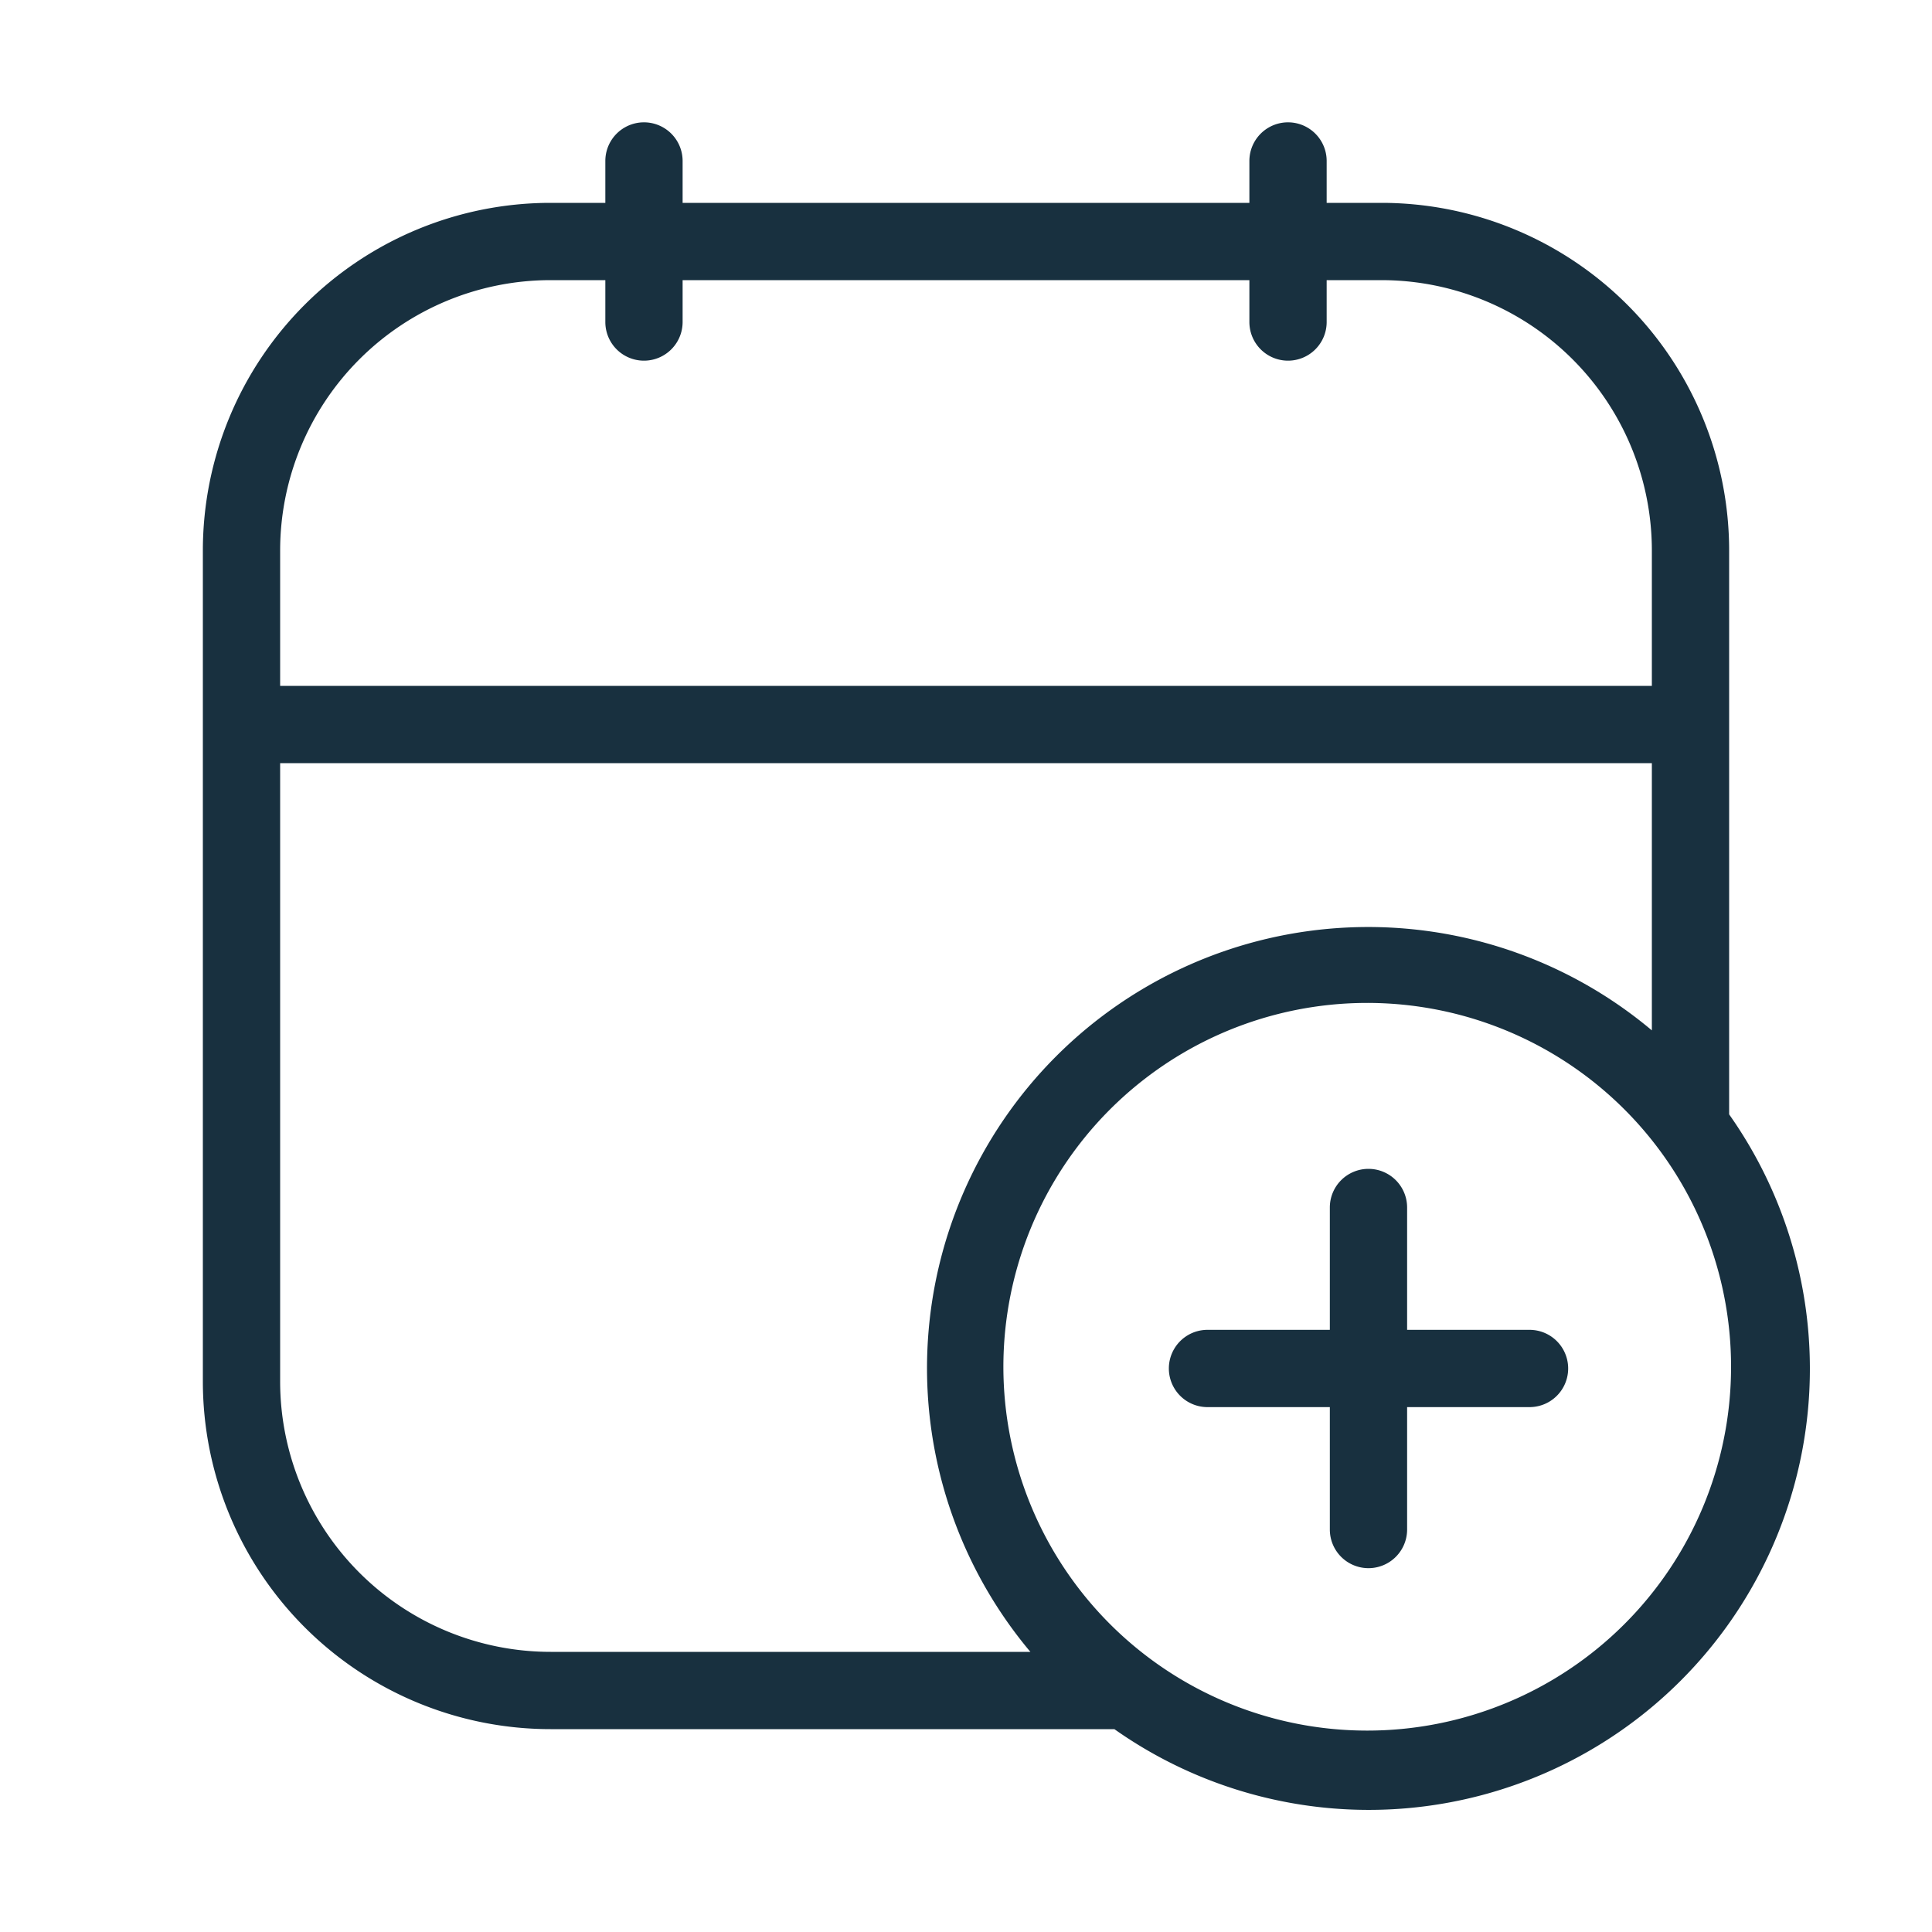 <svg width="25" height="25" viewBox="0 0 25 25" fill="none"><g id="calendar_add"><path fill-rule="evenodd" clip-rule="evenodd" d="M8.833 2.083a.5.5 0 1 0-1 0v.542h-.708a4.5 4.5 0 0 0-4.5 4.5v10.75a4.5 4.5 0 0 0 4.5 4.5h7.295a5.708 5.708 0 0 0 7.955-7.955V7.125a4.5 4.5 0 0 0-4.5-4.5h-.708v-.542a.5.5 0 0 0-1 0v.542H8.833v-.542ZM21.465 14.87l.02.027a4.708 4.708 0 1 1-.02-.027Zm-.09-1.537V9.875H3.625v8a3.5 3.5 0 0 0 3.5 3.5h6.208a5.708 5.708 0 0 1 8.042-8.042Zm0-4.458v-1.75a3.5 3.5 0 0 0-3.5-3.5h-.708v.542a.5.5 0 0 1-1 0v-.542H8.833v.542a.5.5 0 1 1-1 0v-.542h-.708a3.5 3.5 0 0 0-3.5 3.5v1.75h17.75Zm-3.667 6.25a.5.5 0 0 1 .5.5v1.583h1.584a.5.5 0 0 1 0 1h-1.584v1.584a.5.5 0 1 1-1 0v-1.584h-1.583a.5.5 0 1 1 0-1h1.583v-1.583a.5.5 0 0 1 .5-.5Z" fill="#18303F" id="iconDefault"/></g></svg>